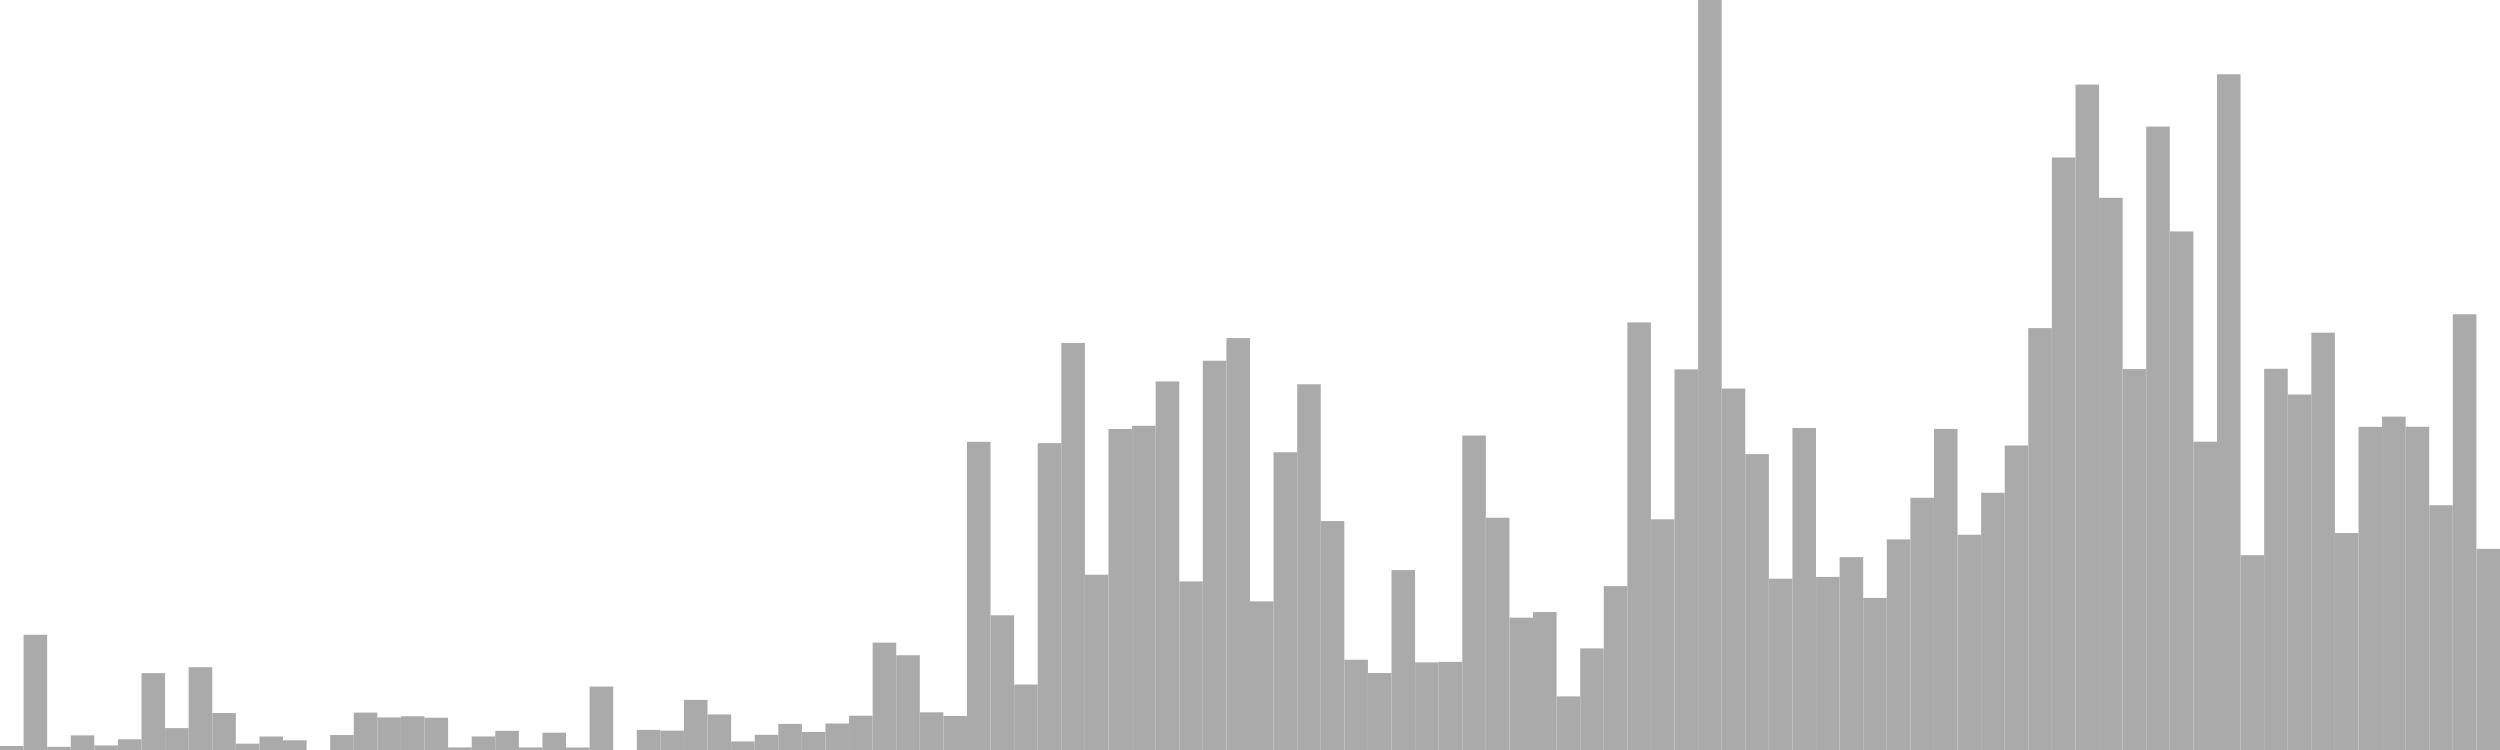<?xml version="1.0" standalone="no"?>
<svg xmlns:xlink="http://www.w3.org/1999/xlink" xmlns="http://www.w3.org/2000/svg" class="topic-graph" style="width: 100em; height: 30em; text-align: center;"><rect width="0.943em" height="0.161em" x="0em" y="29.839em" fill="#aaa"/><rect width="0.943em" height="4.61em" x="0.943em" y="25.39em" fill="#aaa"/><rect width="0.943em" height="0.129em" x="1.887em" y="29.871em" fill="#aaa"/><rect width="0.943em" height="0.585em" x="2.83em" y="29.415em" fill="#aaa"/><rect width="0.943em" height="0.183em" x="3.774em" y="29.817em" fill="#aaa"/><rect width="0.943em" height="0.43em" x="4.717em" y="29.57em" fill="#aaa"/><rect width="0.943em" height="3.075em" x="5.66em" y="26.925em" fill="#aaa"/><rect width="0.943em" height="0.876em" x="6.604em" y="29.124em" fill="#aaa"/><rect width="0.943em" height="3.312em" x="7.547em" y="26.688em" fill="#aaa"/><rect width="0.943em" height="1.48em" x="8.491em" y="28.52em" fill="#aaa"/><rect width="0.943em" height="0.253em" x="9.434em" y="29.747em" fill="#aaa"/><rect width="0.943em" height="0.54em" x="10.377em" y="29.46em" fill="#aaa"/><rect width="0.943em" height="0.388em" x="11.321em" y="29.612em" fill="#aaa"/><rect width="0.943em" height="0em" x="12.264em" y="30em" fill="#aaa"/><rect width="0.943em" height="0.599em" x="13.208em" y="29.401em" fill="#aaa"/><rect width="0.943em" height="1.497em" x="14.151em" y="28.503em" fill="#aaa"/><rect width="0.943em" height="1.303em" x="15.094em" y="28.697em" fill="#aaa"/><rect width="0.943em" height="1.349em" x="16.038em" y="28.651em" fill="#aaa"/><rect width="0.943em" height="1.291em" x="16.981em" y="28.709em" fill="#aaa"/><rect width="0.943em" height="0.104em" x="17.925em" y="29.896em" fill="#aaa"/><rect width="0.943em" height="0.542em" x="18.868em" y="29.458em" fill="#aaa"/><rect width="0.943em" height="0.765em" x="19.811em" y="29.235em" fill="#aaa"/><rect width="0.943em" height="0.104em" x="20.755em" y="29.896em" fill="#aaa"/><rect width="0.943em" height="0.692em" x="21.698em" y="29.308em" fill="#aaa"/><rect width="0.943em" height="0.1em" x="22.642em" y="29.9em" fill="#aaa"/><rect width="0.943em" height="2.537em" x="23.585em" y="27.463em" fill="#aaa"/><rect width="0.943em" height="0em" x="24.528em" y="30em" fill="#aaa"/><rect width="0.943em" height="0.804em" x="25.472em" y="29.196em" fill="#aaa"/><rect width="0.943em" height="0.774em" x="26.415em" y="29.226em" fill="#aaa"/><rect width="0.943em" height="2.005em" x="27.358em" y="27.995em" fill="#aaa"/><rect width="0.943em" height="1.423em" x="28.302em" y="28.577em" fill="#aaa"/><rect width="0.943em" height="0.342em" x="29.245em" y="29.658em" fill="#aaa"/><rect width="0.943em" height="0.608em" x="30.189em" y="29.392em" fill="#aaa"/><rect width="0.943em" height="1.043em" x="31.132em" y="28.957em" fill="#aaa"/><rect width="0.943em" height="0.72em" x="32.075em" y="29.28em" fill="#aaa"/><rect width="0.943em" height="1.06em" x="33.019em" y="28.94em" fill="#aaa"/><rect width="0.943em" height="1.372em" x="33.962em" y="28.628em" fill="#aaa"/><rect width="0.943em" height="4.294em" x="34.906em" y="25.706em" fill="#aaa"/><rect width="0.943em" height="3.791em" x="35.849em" y="26.209em" fill="#aaa"/><rect width="0.943em" height="1.508em" x="36.792em" y="28.492em" fill="#aaa"/><rect width="0.943em" height="1.36em" x="37.736em" y="28.64em" fill="#aaa"/><rect width="0.943em" height="12.328em" x="38.679em" y="17.672em" fill="#aaa"/><rect width="0.943em" height="5.387em" x="39.623em" y="24.613em" fill="#aaa"/><rect width="0.943em" height="2.619em" x="40.566em" y="27.381em" fill="#aaa"/><rect width="0.943em" height="12.275em" x="41.509em" y="17.725em" fill="#aaa"/><rect width="0.943em" height="16.281em" x="42.453em" y="13.719em" fill="#aaa"/><rect width="0.943em" height="7.011em" x="43.396em" y="22.989em" fill="#aaa"/><rect width="0.943em" height="12.841em" x="44.34em" y="17.159em" fill="#aaa"/><rect width="0.943em" height="12.968em" x="45.283em" y="17.032em" fill="#aaa"/><rect width="0.943em" height="14.742em" x="46.226em" y="15.258em" fill="#aaa"/><rect width="0.943em" height="6.743em" x="47.17em" y="23.257em" fill="#aaa"/><rect width="0.943em" height="15.571em" x="48.113em" y="14.429em" fill="#aaa"/><rect width="0.943em" height="16.478em" x="49.057em" y="13.522em" fill="#aaa"/><rect width="0.943em" height="5.946em" x="50em" y="24.054em" fill="#aaa"/><rect width="0.943em" height="11.91em" x="50.943em" y="18.09em" fill="#aaa"/><rect width="0.943em" height="14.629em" x="51.887em" y="15.371em" fill="#aaa"/><rect width="0.943em" height="9.157em" x="52.83em" y="20.843em" fill="#aaa"/><rect width="0.943em" height="3.611em" x="53.774em" y="26.389em" fill="#aaa"/><rect width="0.943em" height="3.079em" x="54.717em" y="26.921em" fill="#aaa"/><rect width="0.943em" height="7.198em" x="55.66em" y="22.802em" fill="#aaa"/><rect width="0.943em" height="3.505em" x="56.604em" y="26.495em" fill="#aaa"/><rect width="0.943em" height="3.525em" x="57.547em" y="26.475em" fill="#aaa"/><rect width="0.943em" height="12.578em" x="58.491em" y="17.422em" fill="#aaa"/><rect width="0.943em" height="9.289em" x="59.434em" y="20.711em" fill="#aaa"/><rect width="0.943em" height="5.292em" x="60.377em" y="24.708em" fill="#aaa"/><rect width="0.943em" height="5.519em" x="61.321em" y="24.481em" fill="#aaa"/><rect width="0.943em" height="2.146em" x="62.264em" y="27.854em" fill="#aaa"/><rect width="0.943em" height="4.066em" x="63.208em" y="25.934em" fill="#aaa"/><rect width="0.943em" height="6.556em" x="64.151em" y="23.444em" fill="#aaa"/><rect width="0.943em" height="17.104em" x="65.094em" y="12.896em" fill="#aaa"/><rect width="0.943em" height="9.228em" x="66.038em" y="20.772em" fill="#aaa"/><rect width="0.943em" height="15.225em" x="66.981em" y="14.775em" fill="#aaa"/><rect width="0.943em" height="30em" x="67.925em" y="0em" fill="#aaa"/><rect width="0.943em" height="14.458em" x="68.868em" y="15.542em" fill="#aaa"/><rect width="0.943em" height="11.835em" x="69.811em" y="18.165em" fill="#aaa"/><rect width="0.943em" height="6.852em" x="70.755em" y="23.148em" fill="#aaa"/><rect width="0.943em" height="12.879em" x="71.698em" y="17.121em" fill="#aaa"/><rect width="0.943em" height="6.924em" x="72.642em" y="23.076em" fill="#aaa"/><rect width="0.943em" height="7.714em" x="73.585em" y="22.286em" fill="#aaa"/><rect width="0.943em" height="6.083em" x="74.528em" y="23.917em" fill="#aaa"/><rect width="0.943em" height="8.425em" x="75.472em" y="21.575em" fill="#aaa"/><rect width="0.943em" height="10.089em" x="76.415em" y="19.911em" fill="#aaa"/><rect width="0.943em" height="12.844em" x="77.358em" y="17.156em" fill="#aaa"/><rect width="0.943em" height="8.61em" x="78.302em" y="21.39em" fill="#aaa"/><rect width="0.943em" height="10.289em" x="79.245em" y="19.711em" fill="#aaa"/><rect width="0.943em" height="12.181em" x="80.189em" y="17.819em" fill="#aaa"/><rect width="0.943em" height="16.876em" x="81.132em" y="13.124em" fill="#aaa"/><rect width="0.943em" height="23.701em" x="82.075em" y="6.299em" fill="#aaa"/><rect width="0.943em" height="26.616em" x="83.019em" y="3.384em" fill="#aaa"/><rect width="0.943em" height="22.088em" x="83.962em" y="7.912em" fill="#aaa"/><rect width="0.943em" height="15.238em" x="84.906em" y="14.762em" fill="#aaa"/><rect width="0.943em" height="24.938em" x="85.849em" y="5.062em" fill="#aaa"/><rect width="0.943em" height="20.742em" x="86.792em" y="9.258em" fill="#aaa"/><rect width="0.943em" height="12.332em" x="87.736em" y="17.668em" fill="#aaa"/><rect width="0.943em" height="27.03em" x="88.679em" y="2.97em" fill="#aaa"/><rect width="0.943em" height="7.793em" x="89.623em" y="22.207em" fill="#aaa"/><rect width="0.943em" height="15.249em" x="90.566em" y="14.751em" fill="#aaa"/><rect width="0.943em" height="14.22em" x="91.509em" y="15.78em" fill="#aaa"/><rect width="0.943em" height="16.692em" x="92.453em" y="13.308em" fill="#aaa"/><rect width="0.943em" height="8.679em" x="93.396em" y="21.321em" fill="#aaa"/><rect width="0.943em" height="12.925em" x="94.34em" y="17.075em" fill="#aaa"/><rect width="0.943em" height="13.336em" x="95.283em" y="16.664em" fill="#aaa"/><rect width="0.943em" height="12.929em" x="96.226em" y="17.071em" fill="#aaa"/><rect width="0.943em" height="9.791em" x="97.17em" y="20.209em" fill="#aaa"/><rect width="0.943em" height="17.431em" x="98.113em" y="12.569em" fill="#aaa"/><rect width="0.943em" height="8.045em" x="99.057em" y="21.955em" fill="#aaa"/></svg>